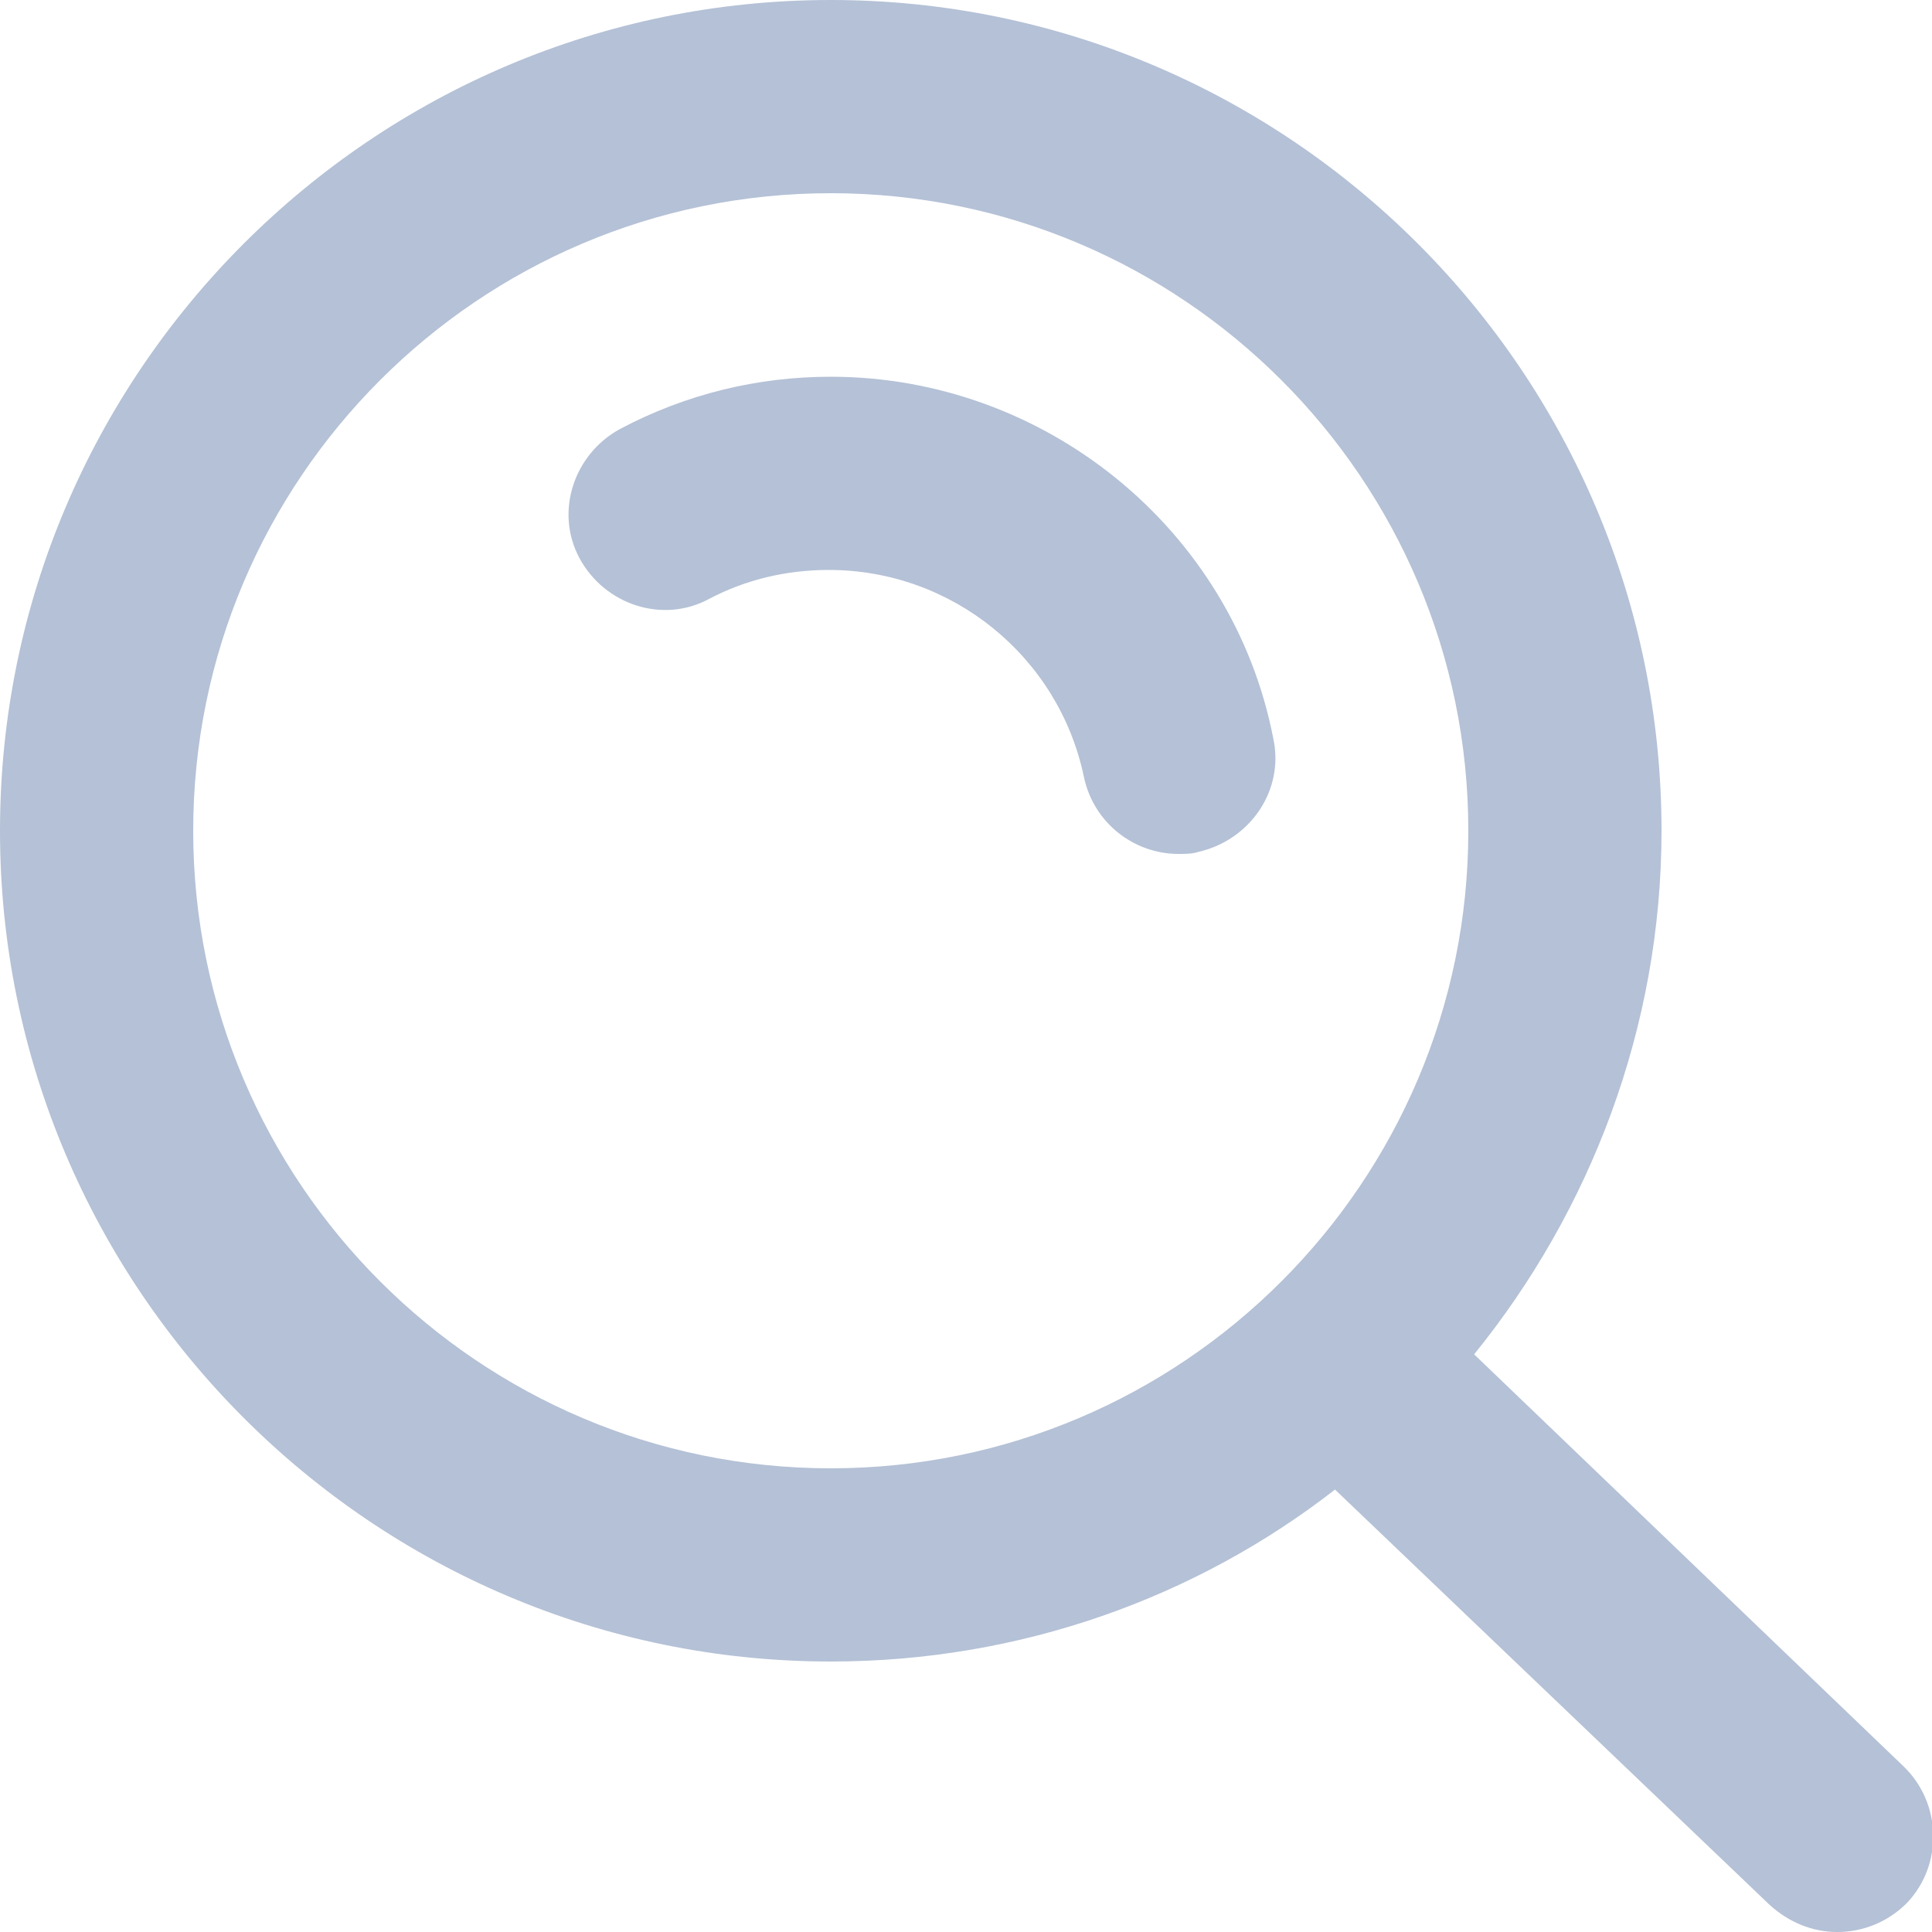 <?xml version="1.0" encoding="utf-8"?>
<!-- Generator: Adobe Illustrator 22.0.1, SVG Export Plug-In . SVG Version: 6.00 Build 0)  -->
<svg version="1.1" id="Layer_1" xmlns="http://www.w3.org/2000/svg" xmlns:xlink="http://www.w3.org/1999/xlink" x="0px" y="0px"
	 viewBox="0 0 100 100" style="enable-background:new 0 0 100 100;" xml:space="preserve">
<style type="text/css">
	.st0{fill:#B4C1D6;}
</style>
<g>
	<path class="st0" d="M43,19.5c-3.8,0-7.5,0.9-10.9,2.7c-2.4,1.3-3.4,4.3-2.1,6.7s4.3,3.4,6.7,2.1c1.9-1,4-1.5,6.2-1.5
		c6.4,0,11.9,4.5,13.2,10.7c0.5,2.4,2.6,4,4.9,4c0.3,0,0.7,0,1-0.1c2.7-0.6,4.5-3.2,3.9-5.9C63.8,27.4,54.1,19.5,43,19.5z"/>
	<path class="st0" d="M98.5,91.4L76.3,70.1c6-7.4,9.7-16.9,9.7-27.1C86,19.3,66.7,0,43,0S0,19.3,0,43s19.3,43,43,43
		c9.8,0,18.9-3.3,26.1-8.9l22.5,21.5c1,0.9,2.2,1.4,3.5,1.4s2.6-0.5,3.6-1.5C100.6,96.5,100.5,93.3,98.5,91.4z M10,43
		c0-18.2,14.8-33,33-33s33,14.8,33,33S61.2,76,43,76S10,61.2,10,43z"/>
</g>
</svg>
